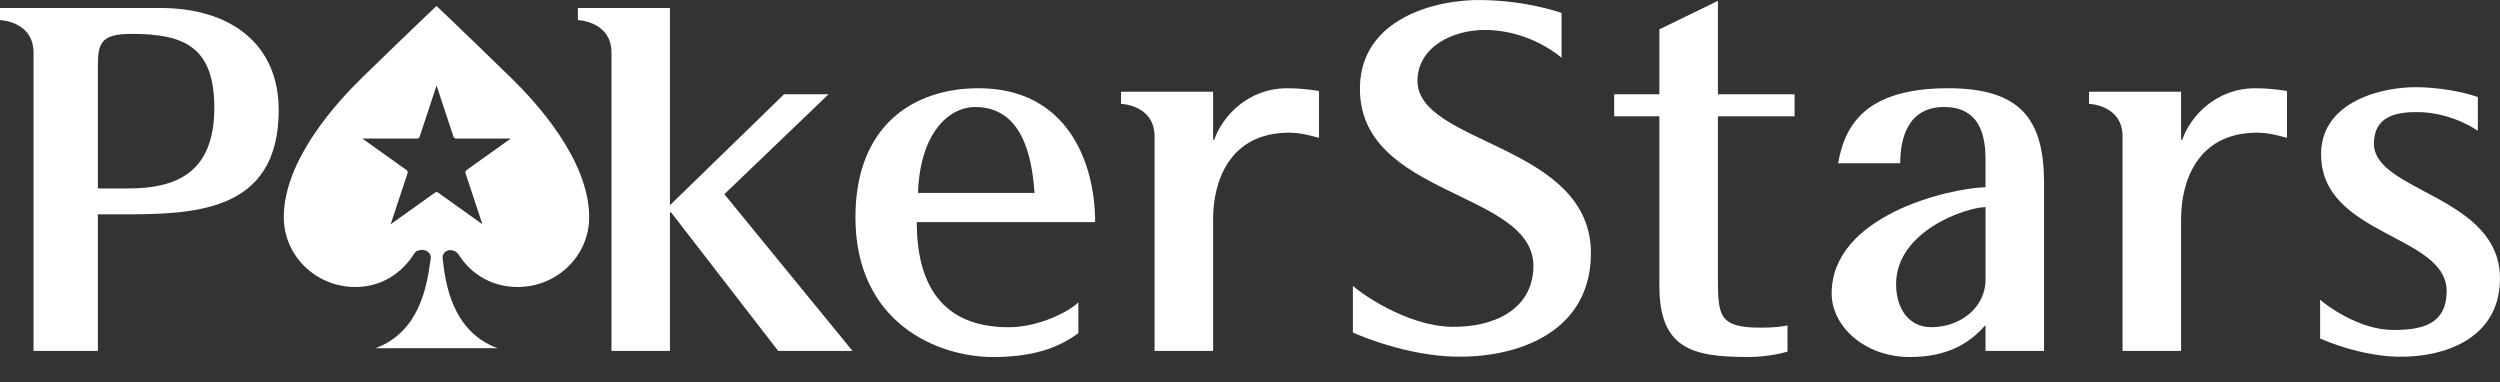 <svg width="85" height="13" viewBox="0 0 85 13" fill="none" xmlns="http://www.w3.org/2000/svg">
  <rect x="0" y="0" width="85" height="13" fill="#333333" stroke="none"/>
  <path d="M5.438 0.271H0V0.684C0 0.684 1.141 0.716 1.141 1.798V11.931H3.328V7.288H4.025C6.493 7.288 9.476 7.288 9.476 3.742C9.476 1.528 7.884 0.271 5.438 0.271ZM4.364 6.407H3.328V2.279C3.328 1.51 3.389 1.152 4.462 1.152C6.233 1.152 7.287 1.566 7.287 3.668C7.287 5.919 5.935 6.407 4.364 6.407Z" fill="white"/>
  <path d="M31.17 7.552H37.235C37.235 5.529 36.291 3 33.273 3C31.068 3 29.085 4.255 29.085 7.391C29.085 10.991 31.897 12.139 33.76 12.139C35.359 12.139 36.138 11.705 36.664 11.329V10.281C36.341 10.6 35.316 11.126 34.291 11.126C32.299 11.125 31.17 9.992 31.17 7.552ZM33.159 3.639C34.736 3.639 35.087 5.278 35.174 6.559H31.212C31.276 4.582 32.216 3.639 33.159 3.639Z" fill="white"/>
  <path d="M67.508 11.053C67.15 11.447 66.474 12.139 64.942 12.139C63.391 12.139 62.276 11.088 62.276 9.98C62.276 7.336 66.236 6.403 67.508 6.365V5.408C67.508 4.226 67.048 3.638 66.102 3.638C64.853 3.638 64.607 4.727 64.607 5.552H62.496C62.714 4.313 63.37 3 66.236 3C68.707 3 69.498 4.062 69.498 6.227V11.931H67.508V11.053ZM67.508 7.041C66.792 7.059 64.467 7.878 64.467 9.661C64.467 10.524 64.923 11.124 65.659 11.124C66.657 11.124 67.509 10.456 67.509 9.5V7.041H67.508Z" fill="white"/>
  <path d="M24.628 6.603L28.169 3.206H26.657L22.778 6.977V0.271H19.648V0.684C19.648 0.684 20.79 0.716 20.79 1.798V11.931H22.778V7.222H22.818L26.458 11.931H28.985L24.628 6.603Z" fill="white"/>
  <path d="M43.771 3C42.435 3 41.564 3.947 41.284 4.751H41.246V3.119L38.115 3.118V3.531C38.115 3.531 39.256 3.563 39.256 4.645V11.931H41.246V7.447C41.246 6.134 41.823 4.511 43.831 4.511C44.169 4.511 44.527 4.594 44.845 4.688V3.094C44.507 3.038 44.129 3 43.771 3Z" fill="white"/>
  <path d="M76.683 3C75.349 3 74.476 3.947 74.196 4.751H74.157V3.119L71.027 3.118V3.531C71.027 3.531 72.167 3.563 72.167 4.645V11.931H74.157V7.447C74.157 6.134 74.733 4.511 76.743 4.511C77.08 4.511 77.44 4.594 77.758 4.688V3.094C77.419 3.038 77.041 3 76.683 3Z" fill="white"/>
  <path d="M61.015 3.956V3.206H58.409V0.029L56.419 0.997V3.206H54.882V3.956H56.419V9.717C56.419 11.857 57.533 12.138 59.443 12.138C60.204 12.138 60.775 11.954 60.775 11.954V11.06C60.775 11.06 60.554 11.14 59.858 11.14C58.435 11.14 58.409 10.73 58.409 9.417V3.956H61.015Z" fill="white"/>
  <path d="M48.194 2.718C48.22 1.589 49.401 0.997 50.552 1.019C52.081 1.048 53.093 1.964 53.093 1.964V0.442C52.909 0.376 51.869 0.029 50.398 0.001C48.776 -0.029 46.287 0.648 46.238 2.945C46.158 6.723 52.191 6.462 52.136 9.082C52.103 10.546 50.757 11.138 49.351 11.111C47.801 11.081 46.22 9.933 45.998 9.72V11.307C46.237 11.414 47.837 12.096 49.5 12.127C51.532 12.165 54.034 11.349 54.091 8.69C54.172 4.869 48.148 4.943 48.194 2.718Z" fill="white"/>
  <path d="M80.713 4.86C80.731 4.007 81.374 3.795 82.243 3.812C83.398 3.833 84.246 4.448 84.246 4.448V3.299C84.106 3.249 83.319 2.986 82.21 2.965C80.983 2.942 78.955 3.453 78.918 5.19C78.858 8.045 83.229 7.95 83.187 9.93C83.164 11.037 82.34 11.219 81.367 11.219C80.196 11.219 79.052 10.35 78.884 10.189V11.509C79.066 11.59 80.274 12.105 81.53 12.128C83.067 12.158 84.956 11.541 84.999 9.532C85.061 6.643 80.677 6.541 80.713 4.86Z" fill="white"/>
  <path fill-rule="evenodd" clip-rule="evenodd" d="M14.626 8.917C14.513 9.689 14.279 11.284 12.764 11.839H16.918C15.339 11.261 15.139 9.556 15.054 8.824C15.052 8.811 15.051 8.797 15.049 8.785C15.029 8.606 15.182 8.504 15.307 8.504C15.387 8.504 15.495 8.541 15.538 8.593L15.58 8.634C16.006 9.318 16.718 9.758 17.601 9.758C18.943 9.758 20.032 8.694 20.032 7.386C20.032 5.421 18.195 3.444 17.378 2.648C15.829 1.139 14.841 0.202 14.841 0.202C14.841 0.202 13.852 1.139 12.303 2.648C11.487 3.444 9.649 5.421 9.649 7.386C9.649 8.694 10.739 9.758 12.081 9.758C12.963 9.758 13.662 9.297 14.089 8.614L14.123 8.572C14.166 8.521 14.28 8.496 14.36 8.496C14.485 8.496 14.667 8.593 14.646 8.785C14.64 8.825 14.633 8.869 14.626 8.917ZM15.858 5.787C15.836 5.803 15.823 5.83 15.823 5.856C15.823 5.865 15.824 5.874 15.825 5.883L16.402 7.625C16.07 7.389 14.894 6.548 14.894 6.548C14.863 6.526 14.822 6.526 14.791 6.548C14.791 6.548 13.615 7.389 13.283 7.625C13.41 7.243 13.859 5.883 13.859 5.883C13.862 5.874 13.863 5.865 13.863 5.856C13.863 5.83 13.851 5.803 13.828 5.787C13.828 5.787 12.651 4.946 12.319 4.71H14.185C14.223 4.71 14.257 4.685 14.268 4.65C14.268 4.65 14.716 3.291 14.843 2.907L15.419 4.65C15.431 4.685 15.464 4.71 15.503 4.71H17.367C17.036 4.946 15.858 5.787 15.858 5.787Z" fill="white"/>
</svg>

